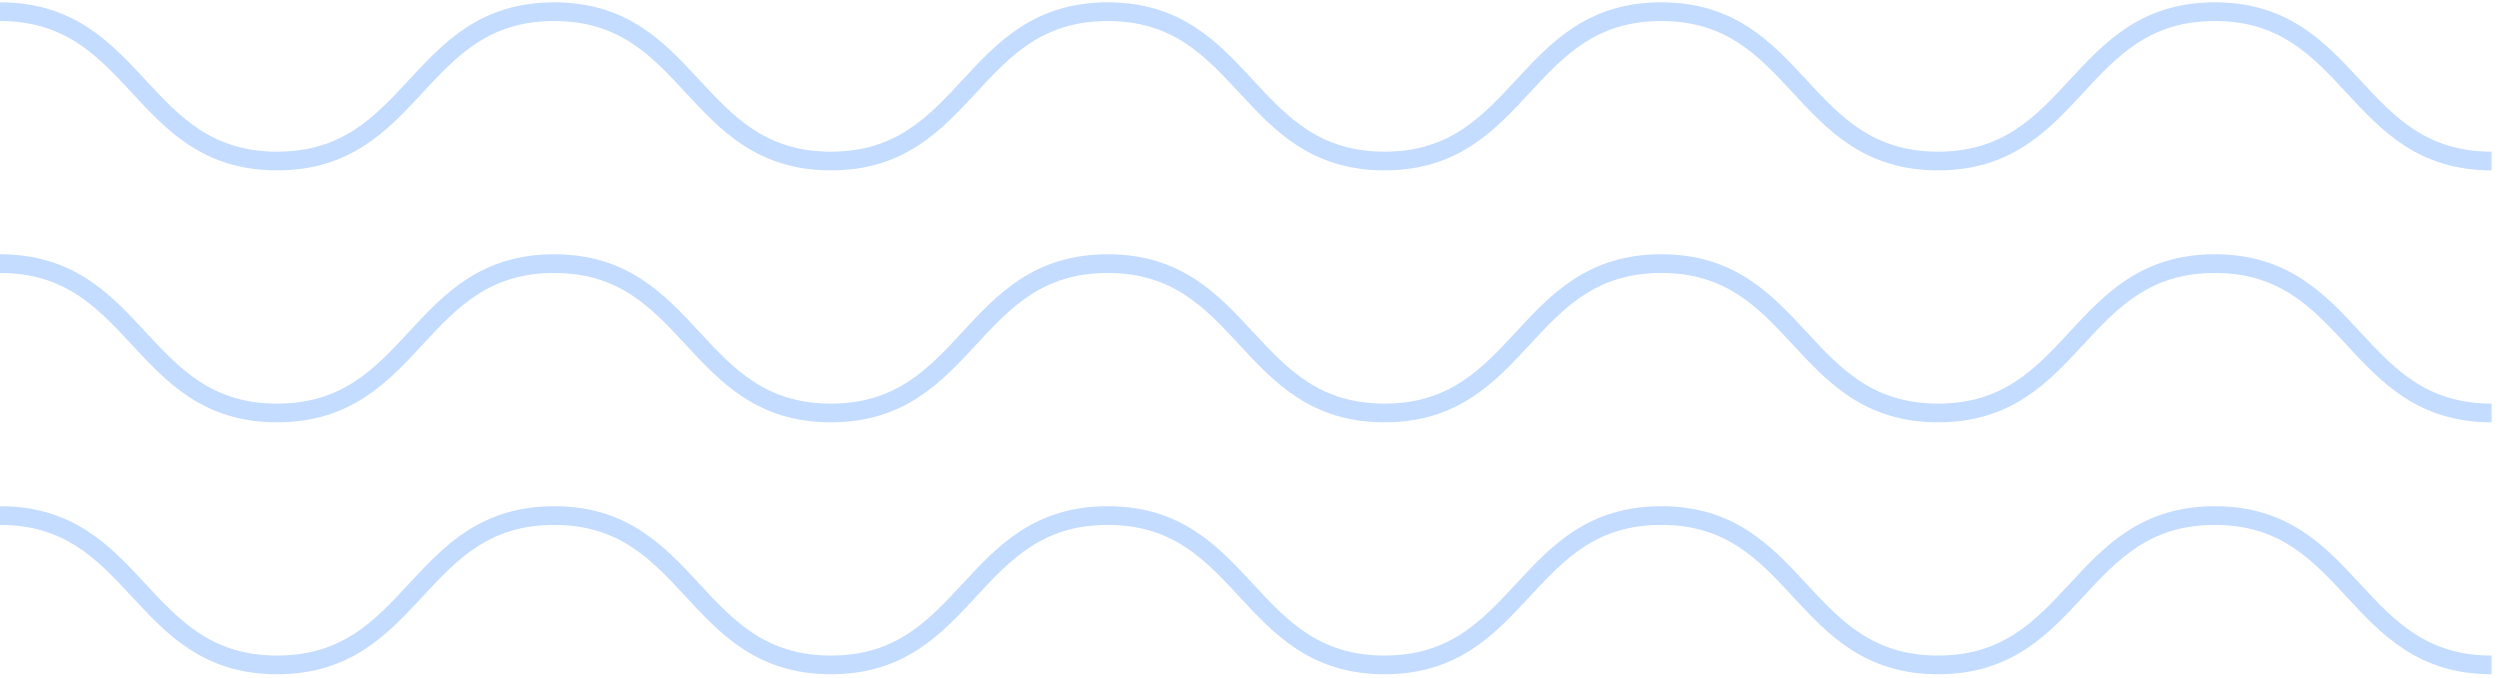 <svg width="214" height="58" viewBox="0 0 214 58" fill="none" xmlns="http://www.w3.org/2000/svg">
<g opacity="0.3">
<path d="M213.281 56.915C201.435 56.915 201.435 44.132 189.589 44.132C177.743 44.132 177.743 56.915 165.897 56.915C154.05 56.915 154.05 44.132 142.204 44.132C130.358 44.132 130.358 56.915 118.512 56.915C106.666 56.915 106.666 44.132 94.819 44.132C82.973 44.132 82.973 56.915 71.127 56.915C59.281 56.915 59.281 44.132 47.435 44.132C35.589 44.132 35.589 56.915 23.717 56.915C11.871 56.915 11.871 44.132 -0.001 44.132" stroke="#3688FF" stroke-width="1.6" stroke-miterlimit="10"/>
<path d="M213.281 35.349C201.435 35.349 201.435 22.566 189.589 22.566C177.743 22.566 177.743 35.349 165.897 35.349C154.05 35.349 154.05 22.566 142.204 22.566C130.358 22.566 130.358 35.349 118.512 35.349C106.666 35.349 106.666 22.566 94.819 22.566C82.973 22.566 82.973 35.349 71.127 35.349C59.281 35.349 59.281 22.566 47.435 22.566C35.589 22.566 35.589 35.349 23.717 35.349C11.871 35.349 11.871 22.566 -0.001 22.566" stroke="#3688FF" stroke-width="1.6" stroke-miterlimit="10"/>
<path d="M213.281 13.783C201.435 13.783 201.435 1 189.589 1C177.743 1 177.743 13.783 165.897 13.783C154.05 13.783 154.05 1 142.204 1C130.358 1 130.358 13.783 118.512 13.783C106.666 13.783 106.666 1 94.819 1C82.973 1 82.973 13.783 71.127 13.783C59.281 13.783 59.281 1 47.435 1C35.589 1 35.589 13.783 23.717 13.783C11.871 13.783 11.871 1 -0.001 1" stroke="#3688FF" stroke-width="1.6" stroke-miterlimit="10"/>
</g>
</svg>
